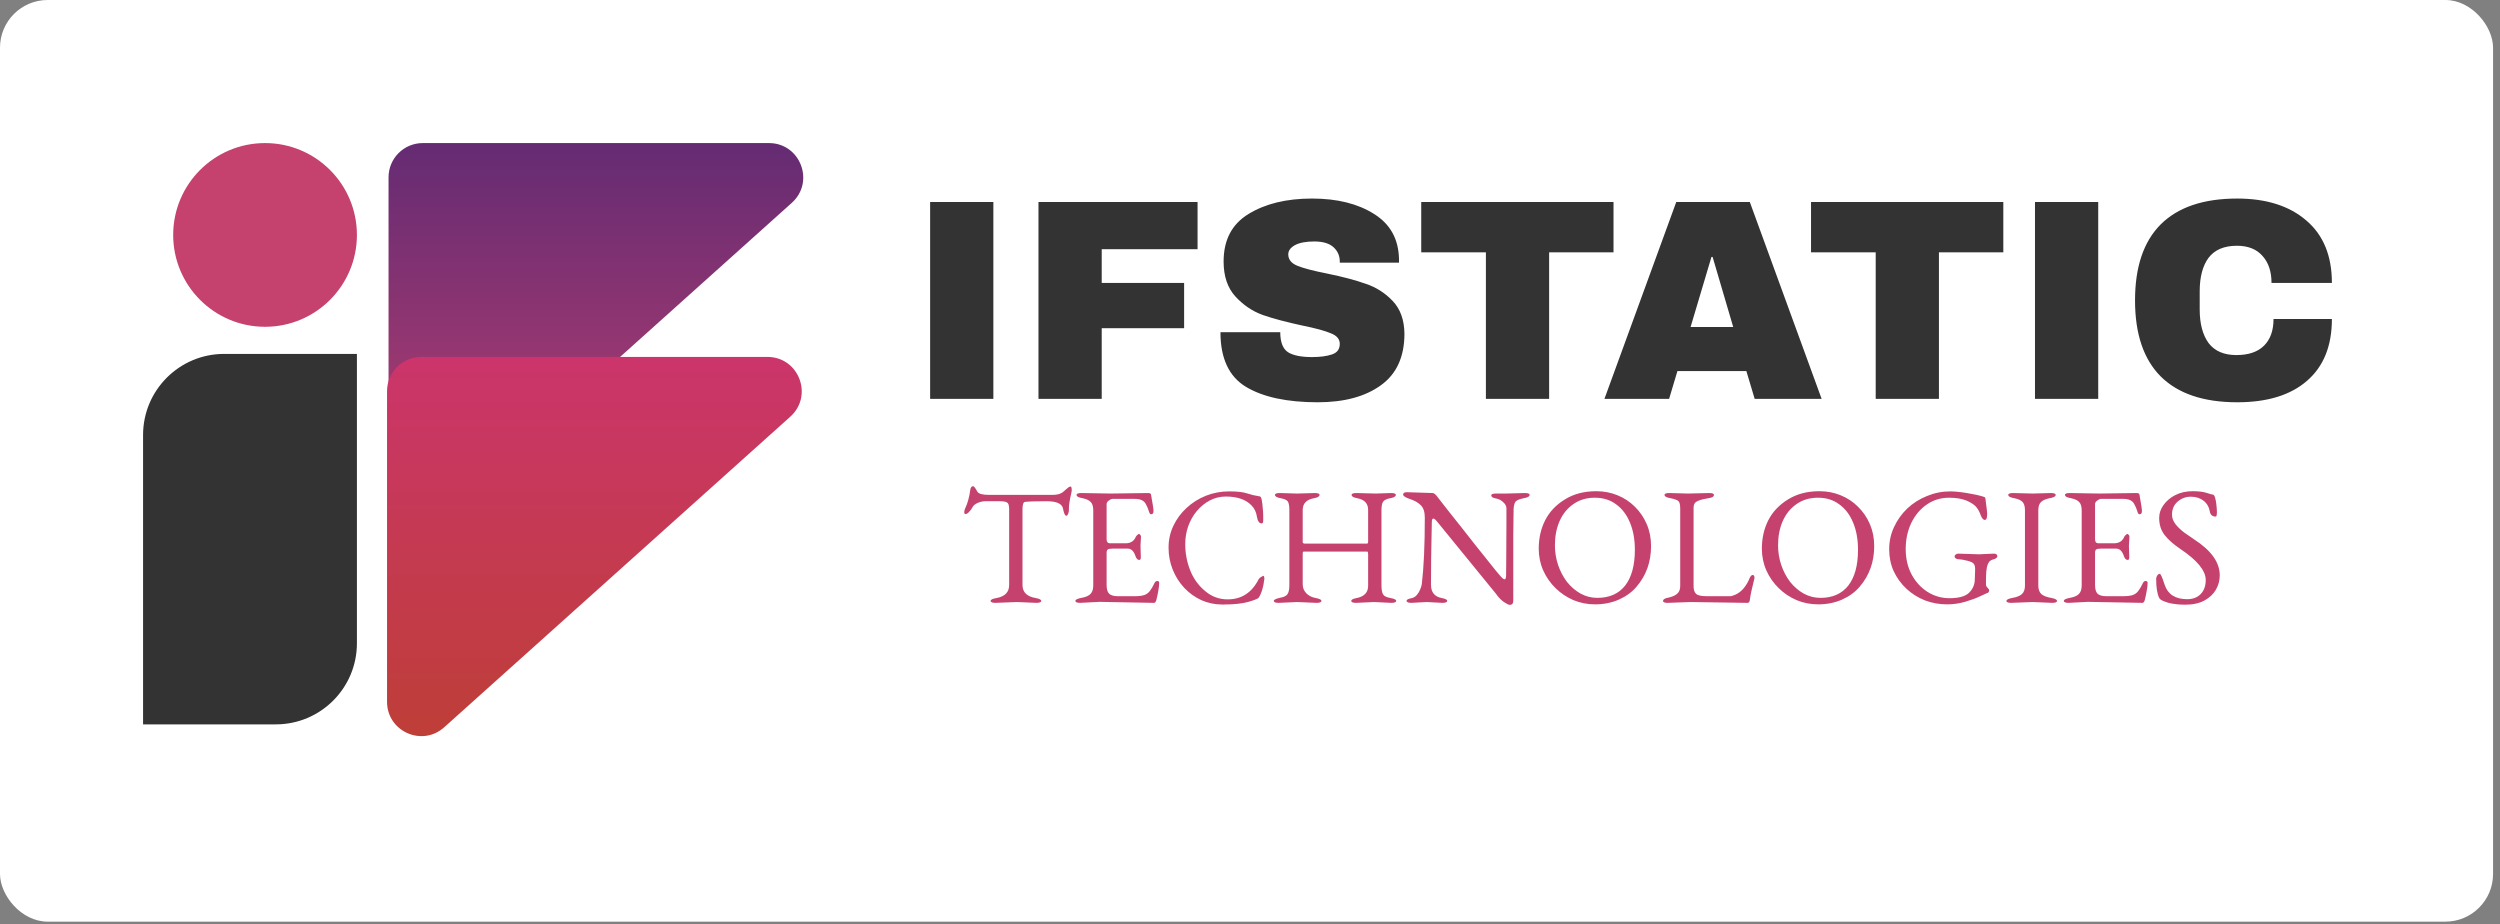 <svg width="303" height="112" viewBox="0 0 303 112" fill="none" xmlns="http://www.w3.org/2000/svg">
<rect x="0" y="0" width="303" height="112" fill="#808080" stroke="none"/>
<rect width="302.158" height="111.704" rx="5.78" fill="white"/>
<path d="M47.091 59.141V21.492C47.091 19.199 48.95 17.34 51.243 17.34H93.194C97.003 17.34 98.802 22.039 95.968 24.583L54.017 62.231C51.343 64.63 47.091 62.733 47.091 59.141Z" fill="url(#paint0_linear_27_943)"/>
<g style="mix-blend-mode:multiply">
<path d="M46.909 85.058V47.41C46.909 45.117 48.768 43.258 51.061 43.258H93.012C96.82 43.258 98.62 47.957 95.785 50.501L53.834 88.149C51.161 90.548 46.909 88.651 46.909 85.058Z" fill="url(#paint1_linear_27_943)"/>
</g>
<path d="M43.258 42.893V77.966C43.258 83.394 38.858 87.794 33.431 87.794H17.34L17.34 52.72C17.34 47.293 21.74 42.893 27.167 42.893H43.258Z" fill="#333333"/>
<circle cx="32.124" cy="28.474" r="11.134" fill="#C6426E"/>
<path d="M112.731 48.34V24.48H120.395V48.34H112.731ZM125.863 24.48H145.145V30.203H133.528V34.295H143.515V39.774H133.528V48.34H125.863V24.48ZM159.017 24.064C162.068 24.064 164.577 24.689 166.542 25.937C168.507 27.162 169.513 28.989 169.559 31.416V31.832H162.381V31.694C162.381 31 162.126 30.422 161.618 29.96C161.109 29.497 160.335 29.266 159.294 29.266C158.277 29.266 157.491 29.416 156.936 29.717C156.404 30.017 156.138 30.387 156.138 30.827C156.138 31.451 156.508 31.913 157.248 32.214C157.988 32.514 159.179 32.827 160.82 33.15C162.739 33.543 164.311 33.959 165.536 34.399C166.785 34.815 167.872 35.508 168.796 36.48C169.721 37.45 170.195 38.768 170.218 40.433C170.218 43.254 169.259 45.346 167.34 46.71C165.444 48.074 162.901 48.756 159.71 48.756C155.988 48.756 153.087 48.132 151.006 46.883C148.948 45.635 147.919 43.427 147.919 40.26H155.167C155.167 41.462 155.479 42.271 156.104 42.687C156.728 43.08 157.699 43.277 159.017 43.277C159.988 43.277 160.785 43.173 161.41 42.965C162.057 42.757 162.381 42.329 162.381 41.681C162.381 41.103 162.022 40.676 161.306 40.398C160.612 40.098 159.468 39.786 157.872 39.462C155.93 39.046 154.323 38.618 153.052 38.179C151.78 37.716 150.671 36.965 149.723 35.925C148.775 34.884 148.301 33.474 148.301 31.694C148.301 29.081 149.306 27.162 151.318 25.937C153.352 24.689 155.919 24.064 159.017 24.064ZM187.755 30.584V48.34H180.091V30.584H172.253V24.48H195.558V30.584H187.755ZM212.666 48.34L211.66 44.976H203.302L202.297 48.34H194.459L203.164 24.48H212.076L220.781 48.34H212.666ZM204.898 39.635H210.065L207.568 31.139H207.429L204.898 39.635ZM234.999 30.584V48.34H227.335V30.584H219.497V24.48H242.802V30.584H234.999ZM246.64 48.34V24.48H254.304V48.34H246.64ZM271.147 24.064C274.684 24.064 277.482 24.954 279.539 26.735C281.597 28.492 282.626 31.012 282.626 34.295H275.308C275.308 32.907 274.939 31.809 274.199 31C273.482 30.191 272.453 29.786 271.112 29.786C269.563 29.786 268.419 30.272 267.679 31.243C266.962 32.214 266.604 33.566 266.604 35.3V37.52C266.604 39.231 266.962 40.583 267.679 41.577C268.419 42.548 269.54 43.034 271.043 43.034C272.523 43.034 273.644 42.652 274.407 41.889C275.17 41.127 275.551 40.051 275.551 38.664H282.626C282.626 41.924 281.62 44.421 279.609 46.155C277.62 47.889 274.8 48.756 271.147 48.756C267.078 48.756 263.991 47.716 261.888 45.635C259.807 43.554 258.766 40.479 258.766 36.41C258.766 32.341 259.807 29.266 261.888 27.185C263.991 25.105 267.078 24.064 271.147 24.064Z" fill="#333333"/>
<path d="M123.239 72.966L120.65 73.067C120.259 73.067 120.063 72.987 120.063 72.825C120.063 72.676 120.306 72.562 120.791 72.481C121.803 72.292 122.309 71.766 122.309 70.903V61.698C122.309 61.267 122.228 61.004 122.066 60.909C121.904 60.801 121.6 60.748 121.155 60.748H119.497C119.146 60.748 118.816 60.815 118.505 60.95C118.195 61.085 117.986 61.253 117.878 61.456C117.77 61.671 117.629 61.867 117.453 62.042C117.292 62.218 117.143 62.305 117.008 62.305C116.914 62.305 116.867 62.224 116.867 62.062C116.867 61.941 116.9 61.8 116.968 61.638C117.265 61.031 117.474 60.282 117.595 59.392C117.635 59.082 117.75 58.927 117.939 58.927C118.047 58.927 118.215 59.143 118.445 59.574C118.593 59.844 119.065 59.979 119.861 59.979H127.568C128.081 59.979 128.472 59.885 128.742 59.696C128.849 59.628 128.971 59.527 129.106 59.392C129.254 59.257 129.375 59.156 129.47 59.089C129.564 59.008 129.659 58.967 129.753 58.967C129.847 58.967 129.895 59.123 129.895 59.433L129.874 59.615C129.767 60.06 129.686 60.451 129.632 60.788C129.578 61.112 129.551 61.388 129.551 61.617V61.86C129.551 61.995 129.517 62.137 129.45 62.285C129.396 62.433 129.321 62.508 129.227 62.508C129.079 62.508 128.951 62.231 128.843 61.678C128.748 61.058 128.081 60.748 126.84 60.748C126.22 60.748 125.694 60.754 125.262 60.768C124.831 60.781 124.493 60.801 124.251 60.828C124.035 60.842 123.927 61.132 123.927 61.698V70.903C123.927 71.779 124.46 72.305 125.525 72.481C125.97 72.562 126.193 72.676 126.193 72.825C126.193 72.987 125.997 73.067 125.606 73.067L123.239 72.966ZM133.251 72.946L130.925 73.067C130.534 73.067 130.338 72.987 130.338 72.825C130.338 72.676 130.581 72.555 131.066 72.461C131.552 72.38 131.909 72.231 132.139 72.016C132.381 71.786 132.503 71.436 132.503 70.964V61.86C132.503 61.388 132.402 61.051 132.199 60.849C132.01 60.633 131.68 60.478 131.208 60.383C130.722 60.303 130.48 60.168 130.48 59.979C130.48 59.831 130.675 59.756 131.066 59.756L134.647 59.817L139.138 59.756C139.367 59.756 139.489 59.817 139.502 59.938C139.704 61.031 139.806 61.698 139.806 61.941C139.806 62.197 139.711 62.325 139.522 62.325C139.415 62.325 139.34 62.258 139.3 62.123C139.165 61.692 139.03 61.361 138.895 61.132C138.774 60.889 138.605 60.721 138.39 60.626C138.187 60.518 137.891 60.464 137.499 60.464H134.849C134.714 60.464 134.559 60.532 134.384 60.667C134.209 60.788 134.121 60.936 134.121 61.112V65.4C134.121 65.522 134.155 65.63 134.222 65.724C134.303 65.805 134.391 65.846 134.485 65.846H136.427C137.034 65.846 137.445 65.582 137.661 65.056C137.688 65.003 137.742 64.935 137.823 64.854C137.918 64.76 137.992 64.713 138.046 64.713C138.086 64.713 138.133 64.746 138.187 64.814C138.255 64.868 138.288 64.942 138.288 65.036L138.228 66.149L138.268 67.525C138.268 67.754 138.207 67.868 138.086 67.868C137.884 67.868 137.729 67.713 137.621 67.403C137.419 66.796 137.108 66.493 136.69 66.493H134.809C134.553 66.493 134.371 66.526 134.263 66.594C134.168 66.661 134.121 66.803 134.121 67.019V70.903C134.121 71.402 134.222 71.752 134.425 71.955C134.64 72.157 134.984 72.258 135.456 72.258H137.56C138.046 72.258 138.423 72.211 138.693 72.117C138.963 72.022 139.185 71.86 139.361 71.631C139.549 71.388 139.745 71.051 139.947 70.62C140.028 70.485 140.129 70.417 140.251 70.417C140.413 70.417 140.493 70.492 140.493 70.64C140.493 70.91 140.46 71.22 140.392 71.57C140.338 71.908 140.257 72.292 140.15 72.724C140.082 72.953 139.988 73.067 139.866 73.067L133.251 72.946ZM151.38 72.926C150.611 73.155 149.539 73.27 148.164 73.27C147.26 73.27 146.41 73.094 145.615 72.744C144.819 72.38 144.124 71.881 143.531 71.247C142.938 70.613 142.472 69.878 142.135 69.042C141.798 68.206 141.629 67.316 141.629 66.371C141.629 65.427 141.825 64.544 142.216 63.721C142.607 62.899 143.14 62.177 143.814 61.557C144.502 60.923 145.284 60.431 146.161 60.08C147.051 59.729 147.995 59.554 148.993 59.554C149.937 59.554 150.652 59.635 151.137 59.797C151.623 59.959 152.135 60.08 152.675 60.161C152.783 60.161 152.864 60.296 152.918 60.566C152.972 60.835 153.012 61.152 153.039 61.516C153.079 61.88 153.1 62.204 153.1 62.487V62.831C153.1 62.939 153.1 63.033 153.1 63.114C153.1 63.195 153.093 63.256 153.079 63.297C153.039 63.404 152.972 63.452 152.877 63.438C152.607 63.411 152.432 63.162 152.351 62.69C152.27 62.083 152.034 61.59 151.643 61.213C150.955 60.525 149.93 60.181 148.568 60.181C147.88 60.181 147.24 60.336 146.646 60.646C146.053 60.957 145.527 61.382 145.068 61.921C144.623 62.447 144.273 63.06 144.017 63.762C143.774 64.45 143.652 65.178 143.652 65.947C143.652 67.066 143.855 68.131 144.259 69.143C144.664 70.154 145.271 70.99 146.08 71.651C146.862 72.312 147.766 72.643 148.791 72.643C150.477 72.643 151.731 71.827 152.553 70.195C152.621 70.087 152.715 69.999 152.837 69.932C152.958 69.878 153.032 69.838 153.059 69.811C153.073 69.797 153.086 69.79 153.1 69.79C153.194 69.79 153.241 69.918 153.241 70.175C153.12 71.186 152.891 71.941 152.553 72.44C152.486 72.548 152.095 72.71 151.38 72.926ZM157.199 72.966L154.974 73.067C154.583 73.067 154.387 72.987 154.387 72.825C154.387 72.69 154.623 72.569 155.095 72.461C155.567 72.38 155.878 72.238 156.026 72.036C156.188 71.82 156.269 71.463 156.269 70.964V61.82C156.269 61.321 156.208 60.977 156.087 60.788C155.965 60.599 155.675 60.464 155.217 60.383C154.758 60.303 154.529 60.168 154.529 59.979C154.529 59.831 154.724 59.756 155.116 59.756L157.199 59.817L159.344 59.756C159.735 59.756 159.93 59.831 159.93 59.979C159.93 60.168 159.708 60.303 159.263 60.383C158.346 60.545 157.887 61.024 157.887 61.82V65.704C157.887 65.825 157.981 65.886 158.17 65.886H165.675C165.77 65.886 165.817 65.805 165.817 65.643V61.8C165.817 61.017 165.372 60.545 164.482 60.383C164.037 60.303 163.814 60.168 163.814 59.979C163.814 59.831 164.01 59.756 164.401 59.756L166.748 59.817L168.588 59.756C168.98 59.756 169.175 59.831 169.175 59.979C169.175 60.168 168.953 60.303 168.508 60.383C168.049 60.464 167.752 60.613 167.617 60.828C167.496 61.031 167.435 61.355 167.435 61.8V70.943C167.435 71.469 167.503 71.84 167.638 72.056C167.773 72.258 168.069 72.4 168.528 72.481C168.986 72.562 169.216 72.676 169.216 72.825C169.216 72.987 169.02 73.067 168.629 73.067L166.525 72.966L164.36 73.067C163.969 73.067 163.774 72.987 163.774 72.825C163.774 72.676 163.996 72.562 164.441 72.481C165.358 72.292 165.817 71.8 165.817 71.004V67.16C165.817 66.958 165.783 66.857 165.716 66.857H157.988C157.921 66.857 157.887 66.931 157.887 67.079V70.822C157.887 71.24 158.035 71.604 158.332 71.914C158.629 72.211 159.006 72.4 159.465 72.481C159.923 72.562 160.153 72.676 160.153 72.825C160.153 72.987 159.957 73.067 159.566 73.067L157.199 72.966ZM183.408 72.805C183.408 73.142 183.267 73.31 182.983 73.31C182.848 73.31 182.612 73.196 182.275 72.966C181.938 72.737 181.614 72.4 181.304 71.955C181.129 71.726 180.441 70.883 179.241 69.426C178.054 67.956 176.355 65.872 174.143 63.175C173.968 62.959 173.826 62.852 173.718 62.852C173.597 62.852 173.536 62.993 173.536 63.276C173.509 64.949 173.482 66.419 173.455 67.686C173.442 68.941 173.435 69.999 173.435 70.862C173.435 71.779 173.866 72.319 174.73 72.481C175.175 72.562 175.397 72.676 175.397 72.825C175.397 72.987 175.202 73.067 174.811 73.067L172.909 72.966L171.068 73.067C170.677 73.067 170.481 72.987 170.481 72.825C170.481 72.676 170.677 72.569 171.068 72.501C171.324 72.447 171.54 72.319 171.715 72.117C171.891 71.914 172.026 71.692 172.12 71.449C172.228 71.193 172.295 70.977 172.322 70.802C172.565 68.779 172.686 66.082 172.686 62.71C172.686 62.049 172.525 61.557 172.201 61.233C171.877 60.909 171.439 60.66 170.886 60.485C170.333 60.296 170.057 60.114 170.057 59.938C170.057 59.75 170.212 59.655 170.522 59.655L173.637 59.756C173.772 59.756 173.934 59.871 174.123 60.1C174.177 60.168 174.345 60.383 174.628 60.748C174.912 61.112 175.269 61.57 175.701 62.123C176.146 62.676 176.624 63.276 177.137 63.924C177.649 64.571 178.162 65.225 178.674 65.886C179.2 66.533 179.686 67.14 180.131 67.707C180.576 68.26 180.947 68.725 181.244 69.102C181.554 69.467 181.743 69.689 181.81 69.77C182.053 70.067 182.235 70.215 182.356 70.215C182.464 70.215 182.525 70.073 182.538 69.79C182.552 69.359 182.558 68.603 182.558 67.525C182.572 66.446 182.579 65.043 182.579 63.317V61.557C182.565 61.314 182.43 61.078 182.174 60.849C181.918 60.606 181.614 60.458 181.264 60.404C180.913 60.336 180.738 60.215 180.738 60.04C180.738 59.891 180.933 59.817 181.324 59.817H182.478L184.804 59.756C185.195 59.756 185.391 59.831 185.391 59.979C185.391 60.168 185.155 60.303 184.683 60.383C184.211 60.478 183.894 60.599 183.732 60.748C183.57 60.896 183.476 61.213 183.449 61.698C183.435 61.955 183.422 63.007 183.408 64.854C183.408 66.702 183.408 69.352 183.408 72.805ZM198.369 71.085C197.816 71.746 197.101 72.272 196.224 72.663C195.348 73.054 194.377 73.249 193.311 73.249C192.408 73.249 191.544 73.081 190.722 72.744C189.899 72.393 189.171 71.908 188.537 71.287C187.903 70.667 187.404 69.952 187.04 69.143C186.676 68.32 186.494 67.437 186.494 66.493C186.494 65.239 186.75 64.099 187.263 63.074C187.788 62.035 188.591 61.186 189.67 60.525C190.735 59.864 192.003 59.534 193.473 59.534C194.377 59.534 195.226 59.696 196.022 60.019C196.831 60.343 197.539 60.808 198.146 61.415C198.753 62.009 199.232 62.71 199.582 63.519C199.933 64.328 200.108 65.218 200.108 66.189C200.108 68.091 199.528 69.723 198.369 71.085ZM188.456 66.088C188.456 66.911 188.584 67.707 188.84 68.475C189.097 69.231 189.454 69.912 189.913 70.519C190.385 71.112 190.931 71.584 191.551 71.935C192.185 72.285 192.866 72.461 193.594 72.461C195.064 72.461 196.191 71.962 196.973 70.964C197.755 69.952 198.146 68.509 198.146 66.634C198.146 65.394 197.951 64.301 197.559 63.357C197.168 62.4 196.609 61.658 195.88 61.132C195.166 60.593 194.302 60.323 193.291 60.323C192.293 60.323 191.43 60.579 190.702 61.092C189.973 61.59 189.414 62.278 189.022 63.155C188.645 64.018 188.456 64.996 188.456 66.088ZM204.856 72.966L202.125 73.067C201.748 73.067 201.559 72.987 201.559 72.825C201.559 72.676 201.707 72.562 202.004 72.481C202.557 72.373 202.968 72.211 203.238 71.995C203.508 71.779 203.642 71.456 203.642 71.024V61.638C203.642 61.166 203.568 60.862 203.42 60.727C203.272 60.593 202.955 60.478 202.469 60.383C201.984 60.303 201.741 60.168 201.741 59.979C201.741 59.831 201.936 59.756 202.327 59.756L204.593 59.817L207.142 59.756C207.533 59.756 207.729 59.831 207.729 59.979C207.729 60.181 207.54 60.309 207.162 60.363C206.785 60.431 206.508 60.485 206.333 60.525C206.171 60.566 205.989 60.626 205.787 60.707C205.436 60.855 205.261 61.118 205.261 61.496V71.024C205.261 71.469 205.362 71.786 205.564 71.975C205.766 72.164 206.185 72.258 206.818 72.258H209.772C209.826 72.258 209.994 72.204 210.278 72.096C210.979 71.8 211.539 71.2 211.957 70.296C212.105 69.891 212.26 69.689 212.422 69.689C212.57 69.689 212.645 69.811 212.645 70.053C212.631 70.067 212.624 70.087 212.624 70.114V70.154C212.328 71.301 212.146 72.157 212.078 72.724C212.051 72.953 211.957 73.067 211.795 73.067L204.856 72.966ZM225.414 71.085C224.861 71.746 224.146 72.272 223.27 72.663C222.393 73.054 221.422 73.249 220.357 73.249C219.453 73.249 218.59 73.081 217.767 72.744C216.944 72.393 216.216 71.908 215.582 71.287C214.948 70.667 214.449 69.952 214.085 69.143C213.721 68.32 213.539 67.437 213.539 66.493C213.539 65.239 213.795 64.099 214.308 63.074C214.834 62.035 215.636 61.186 216.715 60.525C217.781 59.864 219.048 59.534 220.518 59.534C221.422 59.534 222.272 59.696 223.067 60.019C223.876 60.343 224.585 60.808 225.191 61.415C225.798 62.009 226.277 62.71 226.628 63.519C226.978 64.328 227.154 65.218 227.154 66.189C227.154 68.091 226.574 69.723 225.414 71.085ZM215.501 66.088C215.501 66.911 215.63 67.707 215.886 68.475C216.142 69.231 216.499 69.912 216.958 70.519C217.43 71.112 217.976 71.584 218.597 71.935C219.23 72.285 219.911 72.461 220.64 72.461C222.11 72.461 223.236 71.962 224.018 70.964C224.8 69.952 225.191 68.509 225.191 66.634C225.191 65.394 224.996 64.301 224.605 63.357C224.214 62.4 223.654 61.658 222.926 61.132C222.211 60.593 221.348 60.323 220.336 60.323C219.338 60.323 218.475 60.579 217.747 61.092C217.019 61.59 216.459 62.278 216.068 63.155C215.69 64.018 215.501 64.996 215.501 66.088ZM240.014 72.258C239.542 72.487 238.941 72.71 238.213 72.926C237.485 73.142 236.743 73.249 235.988 73.249C235.044 73.249 234.147 73.088 233.297 72.764C232.448 72.427 231.699 71.955 231.052 71.348C230.404 70.741 229.892 70.033 229.514 69.224C229.15 68.415 228.968 67.531 228.968 66.574C228.968 65.616 229.164 64.719 229.555 63.883C229.946 63.033 230.479 62.285 231.153 61.638C231.841 60.99 232.637 60.485 233.54 60.12C234.444 59.743 235.401 59.554 236.413 59.554C236.696 59.554 237.067 59.581 237.525 59.635C237.997 59.689 238.469 59.763 238.941 59.858C239.413 59.938 239.811 60.026 240.135 60.12C240.459 60.201 240.62 60.276 240.62 60.343C240.688 60.855 240.742 61.28 240.782 61.617C240.823 61.941 240.843 62.177 240.843 62.325C240.843 62.784 240.749 63.013 240.56 63.013C240.371 63.013 240.202 62.818 240.054 62.427C239.919 62.035 239.737 61.705 239.508 61.435C239.279 61.166 238.887 60.909 238.335 60.667C237.755 60.437 237.053 60.323 236.231 60.323C235.219 60.323 234.316 60.599 233.52 61.152C232.724 61.705 232.097 62.454 231.639 63.398C231.193 64.342 230.971 65.394 230.971 66.553C230.971 67.713 231.214 68.745 231.699 69.649C232.185 70.539 232.832 71.24 233.641 71.752C234.45 72.251 235.327 72.501 236.271 72.501C237.417 72.501 238.213 72.278 238.658 71.833C239.117 71.375 239.346 70.829 239.346 70.195L239.386 69.022C239.386 68.698 239.333 68.469 239.225 68.334C239.117 68.185 238.84 68.057 238.395 67.949C238.179 67.895 237.991 67.855 237.829 67.828C237.68 67.801 237.559 67.787 237.465 67.787C237.289 67.787 237.148 67.754 237.04 67.686C236.945 67.619 236.898 67.538 236.898 67.444C236.898 67.349 236.945 67.268 237.04 67.201C237.148 67.133 237.235 67.1 237.303 67.1L239.852 67.181L241.652 67.1C241.935 67.1 242.077 67.208 242.077 67.423C242.077 67.504 242.023 67.585 241.915 67.666C241.807 67.734 241.666 67.787 241.49 67.828C241.248 67.895 241.066 68.064 240.944 68.334C240.836 68.59 240.769 68.893 240.742 69.244C240.715 69.595 240.701 69.945 240.701 70.296V70.842C240.701 70.99 240.769 71.125 240.904 71.247C241.025 71.382 241.086 71.469 241.086 71.51C241.086 71.739 240.991 71.867 240.803 71.894C240.749 71.908 240.486 72.029 240.014 72.258ZM246.356 72.966L243.767 73.067C243.375 73.067 243.18 72.987 243.18 72.825C243.18 72.676 243.429 72.555 243.928 72.461C244.414 72.38 244.785 72.231 245.041 72.016C245.297 71.786 245.425 71.442 245.425 70.984V61.84C245.425 61.368 245.324 61.031 245.122 60.828C244.933 60.626 244.603 60.478 244.131 60.383C243.645 60.303 243.402 60.168 243.402 59.979C243.402 59.831 243.598 59.756 243.989 59.756L246.356 59.817L248.561 59.756C248.952 59.756 249.148 59.831 249.148 59.979C249.148 60.168 248.905 60.303 248.419 60.383C247.934 60.478 247.583 60.633 247.367 60.849C247.152 61.051 247.044 61.382 247.044 61.84V70.984C247.044 71.442 247.172 71.786 247.428 72.016C247.698 72.231 248.082 72.38 248.581 72.461C249.067 72.555 249.309 72.676 249.309 72.825C249.309 72.987 249.114 73.067 248.723 73.067L246.356 72.966ZM253.049 72.946L250.722 73.067C250.331 73.067 250.136 72.987 250.136 72.825C250.136 72.676 250.378 72.555 250.864 72.461C251.349 72.38 251.707 72.231 251.936 72.016C252.179 71.786 252.3 71.436 252.3 70.964V61.86C252.3 61.388 252.199 61.051 251.997 60.849C251.808 60.633 251.478 60.478 251.006 60.383C250.52 60.303 250.277 60.168 250.277 59.979C250.277 59.831 250.473 59.756 250.864 59.756L254.445 59.817L258.936 59.756C259.165 59.756 259.286 59.817 259.3 59.938C259.502 61.031 259.603 61.698 259.603 61.941C259.603 62.197 259.509 62.325 259.32 62.325C259.212 62.325 259.138 62.258 259.097 62.123C258.963 61.692 258.828 61.361 258.693 61.132C258.571 60.889 258.403 60.721 258.187 60.626C257.985 60.518 257.688 60.464 257.297 60.464H254.647C254.512 60.464 254.357 60.532 254.182 60.667C254.006 60.788 253.919 60.936 253.919 61.112V65.4C253.919 65.522 253.952 65.63 254.02 65.724C254.101 65.805 254.188 65.846 254.283 65.846H256.225C256.832 65.846 257.243 65.582 257.459 65.056C257.486 65.003 257.54 64.935 257.621 64.854C257.715 64.76 257.789 64.713 257.843 64.713C257.884 64.713 257.931 64.746 257.985 64.814C258.052 64.868 258.086 64.942 258.086 65.036L258.025 66.149L258.066 67.525C258.066 67.754 258.005 67.868 257.884 67.868C257.681 67.868 257.526 67.713 257.418 67.403C257.216 66.796 256.906 66.493 256.488 66.493H254.606C254.35 66.493 254.168 66.526 254.06 66.594C253.966 66.661 253.919 66.803 253.919 67.019V70.903C253.919 71.402 254.02 71.752 254.222 71.955C254.438 72.157 254.782 72.258 255.254 72.258H257.358C257.843 72.258 258.221 72.211 258.491 72.117C258.76 72.022 258.983 71.86 259.158 71.631C259.347 71.388 259.542 71.051 259.745 70.62C259.826 70.485 259.927 70.417 260.048 70.417C260.21 70.417 260.291 70.492 260.291 70.64C260.291 70.91 260.257 71.22 260.19 71.57C260.136 71.908 260.055 72.292 259.947 72.724C259.88 72.953 259.785 73.067 259.664 73.067L253.049 72.946ZM269.033 69.73C269.033 70.35 268.878 70.93 268.568 71.469C268.258 72.009 267.793 72.447 267.172 72.784C266.552 73.121 265.77 73.29 264.826 73.29C263.706 73.29 262.803 73.128 262.115 72.805C261.899 72.71 261.757 72.595 261.69 72.461C261.447 71.948 261.326 71.173 261.326 70.134C261.326 70.026 261.366 69.905 261.447 69.77C261.542 69.622 261.65 69.547 261.771 69.547C261.879 69.547 262.074 69.993 262.358 70.883C262.749 72.043 263.659 72.622 265.089 72.622C265.776 72.622 266.323 72.413 266.727 71.995C267.132 71.577 267.334 71.011 267.334 70.296C267.334 69.163 266.309 67.909 264.259 66.533C263.436 65.98 262.803 65.421 262.358 64.854C261.913 64.288 261.69 63.593 261.69 62.771C261.69 62.218 261.865 61.698 262.216 61.213C262.567 60.714 263.045 60.309 263.652 59.999C264.273 59.689 264.974 59.534 265.756 59.534C266.457 59.534 267.017 59.601 267.435 59.736C267.853 59.871 268.096 59.938 268.163 59.938C268.298 59.938 268.399 60.066 268.467 60.323C268.548 60.579 268.602 60.876 268.629 61.213C268.669 61.536 268.689 61.82 268.689 62.062C268.689 62.427 268.642 62.609 268.548 62.609C268.157 62.609 267.921 62.42 267.84 62.042C267.745 61.462 267.489 61.011 267.071 60.687C266.653 60.363 266.141 60.201 265.534 60.201C264.913 60.201 264.374 60.404 263.915 60.808C263.47 61.199 263.248 61.725 263.248 62.386C263.248 62.791 263.396 63.182 263.693 63.559C263.989 63.924 264.347 64.261 264.765 64.571C265.183 64.868 265.574 65.137 265.938 65.38C268.002 66.715 269.033 68.165 269.033 69.73Z" fill="#C6426E"/>
<defs>
<linearGradient id="paint0_linear_27_943" x1="75.565" y1="17.34" x2="75.565" y2="68.446" gradientUnits="userSpaceOnUse">
<stop stop-color="#642B73"/>
<stop offset="1" stop-color="#C6426E"/>
</linearGradient>
<linearGradient id="paint1_linear_27_943" x1="75.382" y1="43.258" x2="75.382" y2="94.364" gradientUnits="userSpaceOnUse">
<stop stop-color="#CB356B"/>
<stop offset="1" stop-color="#BD3F32"/>
</linearGradient>
</defs>
</svg>
